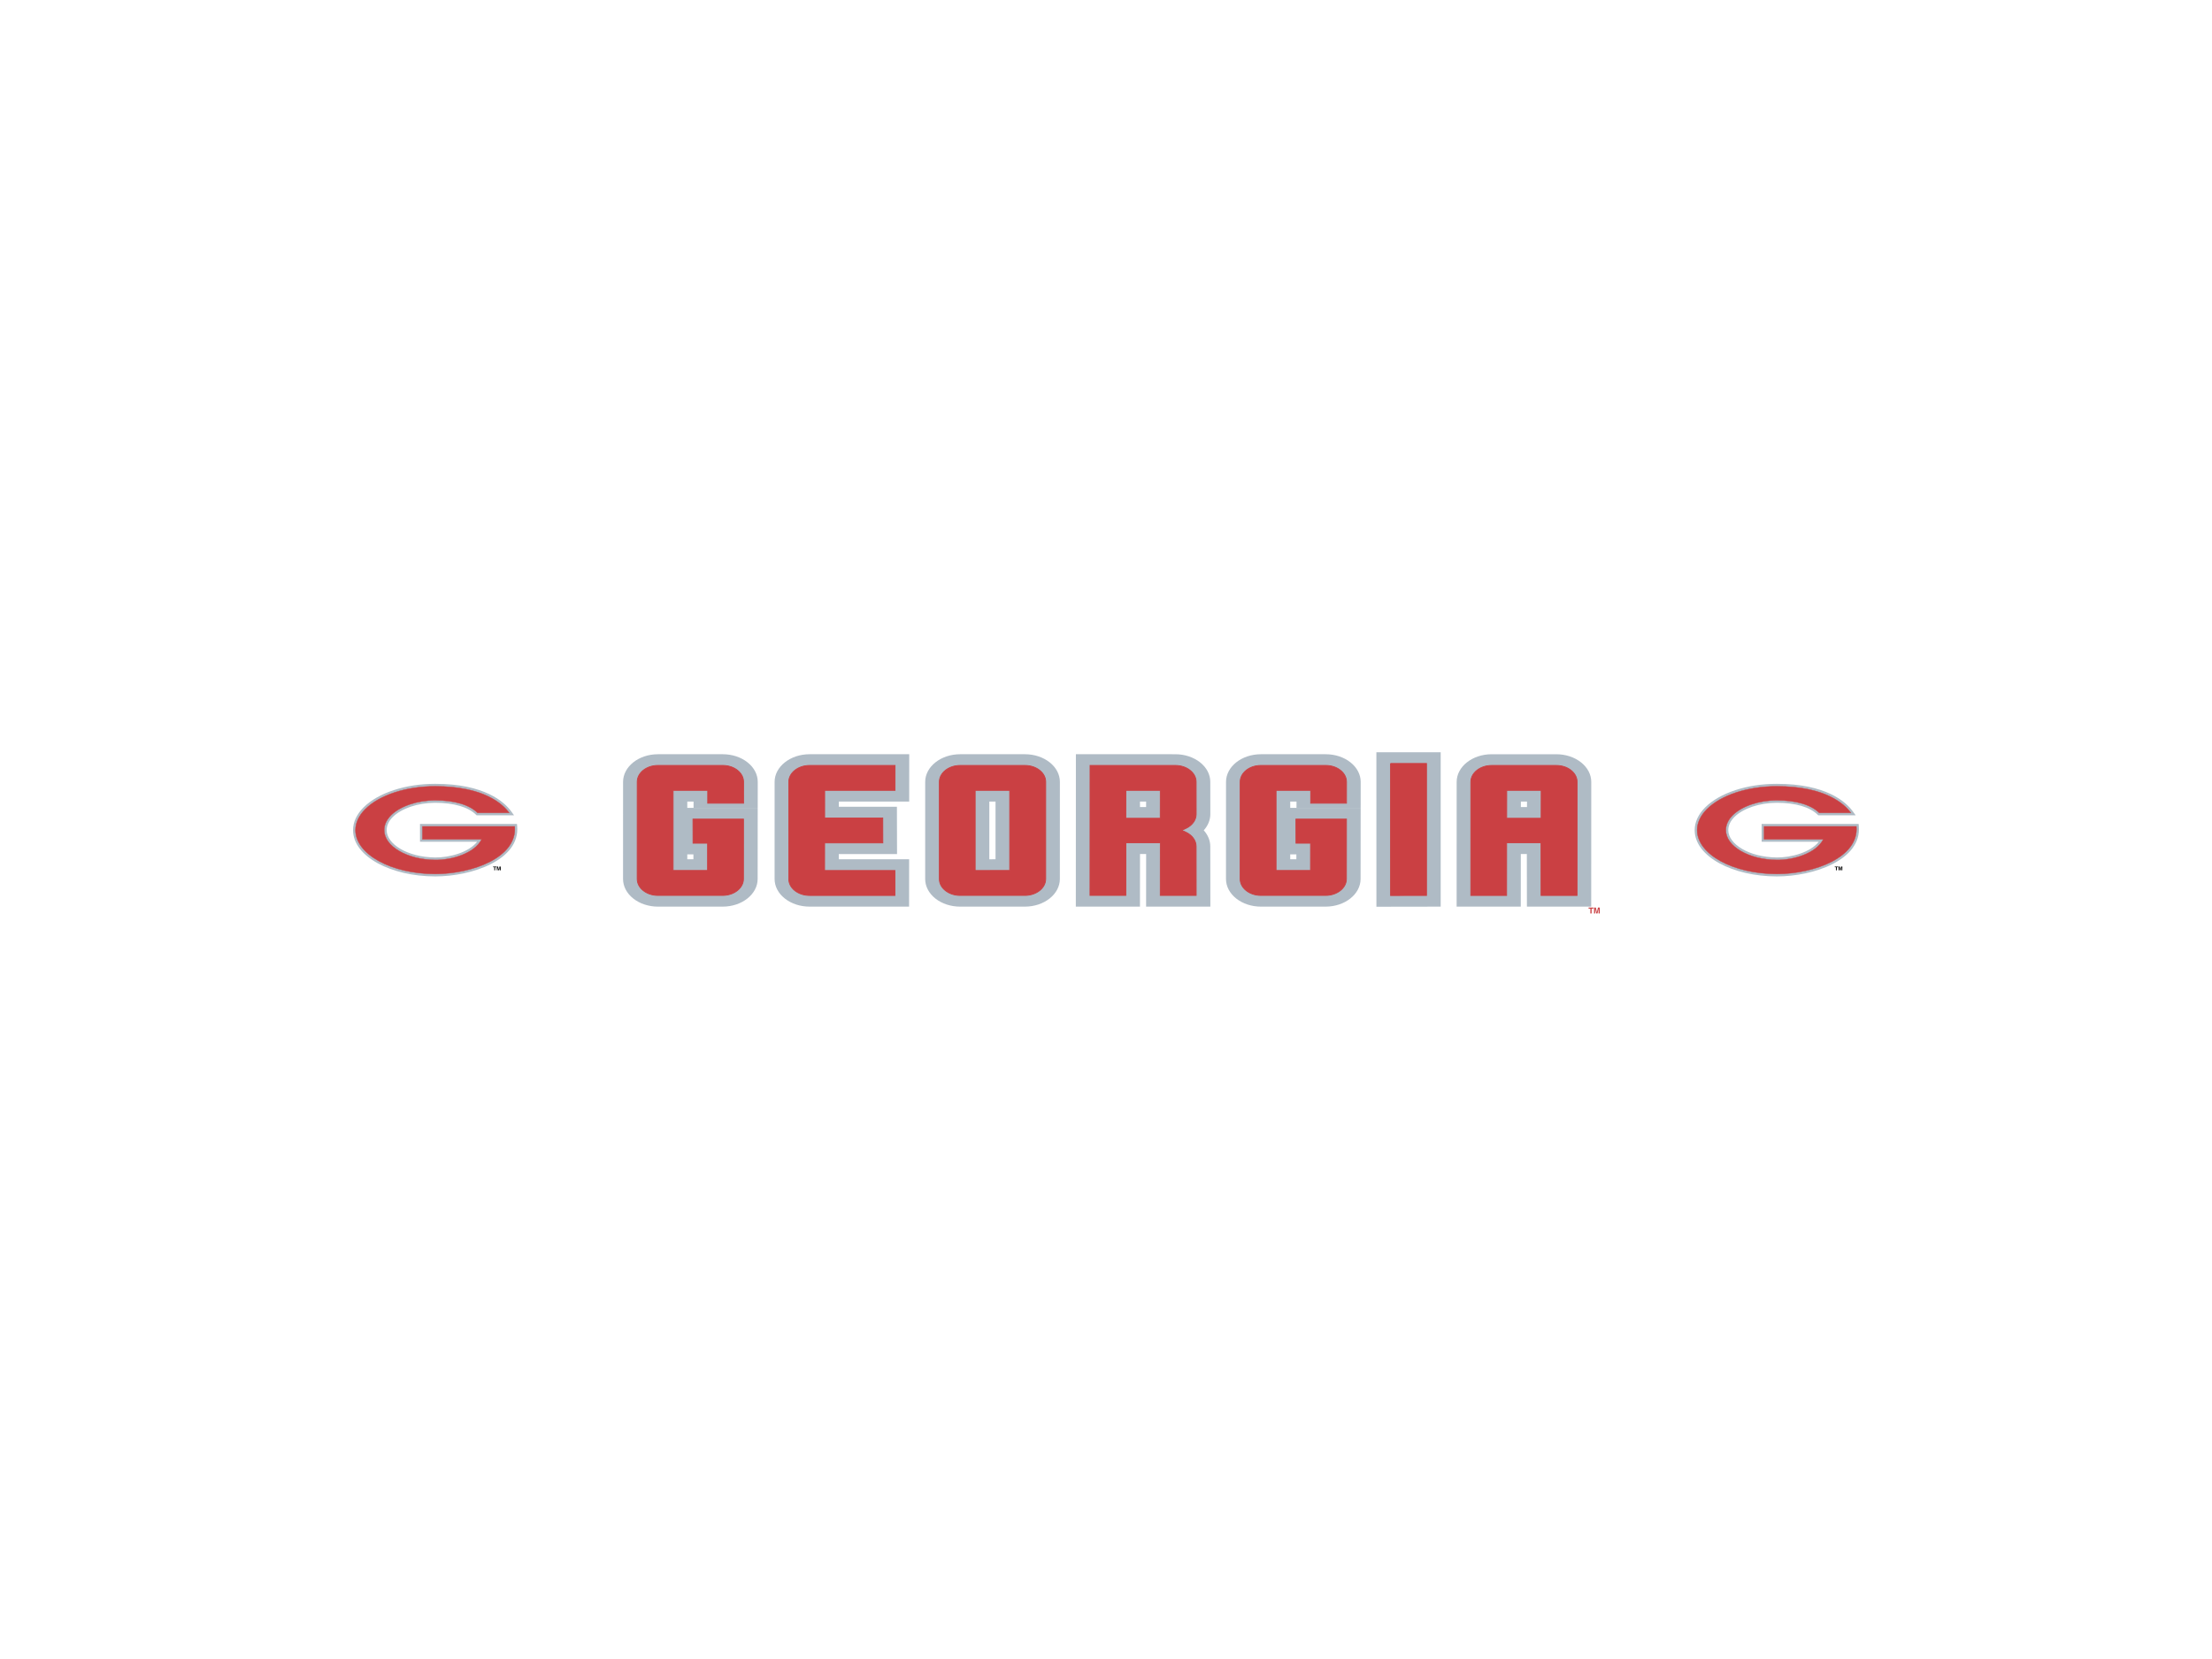 <svg xmlns="http://www.w3.org/2000/svg" width="80px" height="60px" viewBox="0 0 192.756 192.756"><path fill-rule="evenodd" clip-rule="evenodd" fill="#fff" d="M0 0h192.756v192.756H0V0z"/><path d="M16.281 95.339h12.015l.056.615c.398 4.389-5.762 6.264-9.903 6.264-5.073 0-9.94-2.281-9.945-5.768-.002-1.068.496-2.074 1.333-2.913 1.811-1.813 5.128-2.854 8.598-2.854 5.858 0 8.273 2.151 9.152 3.364l.778 1.073H23.09l-.197-.195c-.765-.753-2.293-1.261-4.455-1.261-1.953 0-3.767.653-4.653 1.54-.42.421-.595.853-.595 1.248.002 1.227 1.996 2.758 5.26 2.787 1.286.012 2.833-.355 3.857-1.047h-6.023l-.003-2.853z" fill-rule="evenodd" clip-rule="evenodd" fill="#fff"/><path d="M16.674 97.801l-.002-2.071H27.94l.023.26c.357 3.936-5.288 5.84-9.514 5.84-5.093 0-9.551-2.285-9.555-5.379-.001-.942.436-1.854 1.22-2.639 1.71-1.712 4.908-2.74 8.321-2.74 5.749 0 8.04 2.104 8.836 3.203l.329.455h-4.35l-.083-.083c-.873-.86-2.528-1.373-4.729-1.373-2.017 0-3.946.67-4.929 1.654-.478.479-.71 1.005-.709 1.523.002 1.604 2.38 3.146 5.647 3.178 1.681.014 3.891-.592 4.868-1.828h-6.641z" fill-rule="evenodd" clip-rule="evenodd" fill="#afbbc5"/><path d="M23.838 97.516c-.849 1.672-3.515 2.416-5.394 2.398-3.268-.029-5.928-1.582-5.931-3.463-.001-.609.273-1.205.792-1.726 1.055-1.056 3.069-1.738 5.131-1.738 2.229 0 3.976.517 4.929 1.456h3.672c-.736-1.016-2.935-3.084-8.604-3.084-3.372 0-6.482 1.018-8.119 2.655-.745.746-1.137 1.588-1.136 2.437.004 2.807 4.162 5.092 9.269 5.092 4.288 0 9.556-1.924 9.229-5.527h-10.72l.002 1.5h6.88z" fill-rule="evenodd" clip-rule="evenodd" fill="#ca4043" stroke="#ca4043" stroke-width=".042" stroke-miterlimit="2.613"/><path fill-rule="evenodd" clip-rule="evenodd" fill="#fff" stroke="#fff" stroke-width=".042" stroke-miterlimit="2.613" d="M25.082 100.607h1.053v.588h-1.053v-.588z"/><path fill-rule="evenodd" clip-rule="evenodd" d="M25.405 101.119h-.097v-.359h-.141v-.078h.379v.078h-.141v.359zM26.049 101.119h-.091v-.365l-.087.365h-.096l-.084-.365h-.002v.365h-.09v-.437h.142l.084.345h.001l.083-.345h.14v.437z"/><path d="M172.162 95.339h12.016l.057.615c.396 4.389-5.762 6.264-9.902 6.264-5.074 0-9.941-2.281-9.947-5.768 0-1.069.496-2.075 1.334-2.915 1.811-1.813 5.129-2.854 8.598-2.854 5.859 0 8.273 2.151 9.152 3.364l.777 1.073h-5.273l-.199-.195c-.764-.753-2.293-1.261-4.453-1.261-1.953 0-3.768.653-4.652 1.54-.422.421-.596.853-.596 1.248.002 1.227 1.996 2.758 5.26 2.787 1.287.012 2.834-.355 3.857-1.047h-6.023l-.006-2.851z" fill-rule="evenodd" clip-rule="evenodd" fill="#fff"/><path d="M172.557 97.801l-.004-2.071h11.27l.023.26c.355 3.936-5.289 5.84-9.514 5.84-5.094 0-9.551-2.285-9.557-5.379 0-.942.436-1.854 1.221-2.639 1.709-1.712 4.906-2.74 8.32-2.74 5.75 0 8.039 2.104 8.836 3.203l.33.454h-4.352l-.082-.083c-.875-.86-2.529-1.373-4.729-1.373-2.018 0-3.947.67-4.93 1.654-.477.479-.709 1.005-.709 1.523.002 1.604 2.381 3.146 5.646 3.178 1.682.014 3.891-.592 4.869-1.828h-6.638v.001z" fill-rule="evenodd" clip-rule="evenodd" fill="#afbbc5"/><path d="M179.721 97.516c-.85 1.672-3.516 2.416-5.395 2.398-3.268-.029-5.928-1.582-5.93-3.463-.002-.609.271-1.205.793-1.726 1.053-1.056 3.066-1.738 5.131-1.738 2.229 0 3.975.517 4.928 1.456h3.674c-.736-1.016-2.936-3.084-8.605-3.084-3.371 0-6.482 1.018-8.119 2.655-.744.746-1.137 1.588-1.135 2.437.004 2.807 4.162 5.092 9.27 5.092 4.287 0 9.555-1.924 9.229-5.527H172.84l.002 1.5h6.879z" fill-rule="evenodd" clip-rule="evenodd" fill="#ca4043" stroke="#ca4043" stroke-width=".042" stroke-miterlimit="2.613"/><path fill-rule="evenodd" clip-rule="evenodd" fill="#fff" stroke="#fff" stroke-width=".042" stroke-miterlimit="2.613" d="M180.963 100.607h1.055v.588h-1.055v-.588z"/><path fill-rule="evenodd" clip-rule="evenodd" d="M181.287 101.119h-.098v-.359h-.14v-.078h.379v.078h-.141v.359zM181.932 101.119h-.092v-.365l-.088.365h-.094l-.086-.365h-.002v.365h-.09v-.437h.143l.082.345h.002l.084-.345h.141v.437z"/><path d="M73.083 99.059h1.408l-.007 7.061H61.936c-1.344 0-2.622-.418-3.572-1.17-.951-.752-1.479-1.762-1.478-2.826l.001-11.278c.002-2.204 2.268-3.995 5.055-3.994h12.562l-.007 7.062H73.07l.013 5.145z" fill-rule="evenodd" clip-rule="evenodd" fill="#fff"/><path d="M73.516 87.631l-.005 5.501h-8.175v.602h6.748l.015 5.501H65.33v.602h8.175l-.006 5.502H61.936c-1.083 0-2.109-.336-2.875-.943-.766-.605-1.189-1.416-1.188-2.273l.001-11.277c.002-1.774 1.825-3.215 4.068-3.215h11.574z" fill-rule="evenodd" clip-rule="evenodd" fill="#afbbc5"/><path d="M61.942 88.932c-1.335 0-2.422.859-2.423 1.915l-.001 11.279c-.001.51.25.992.707 1.354.457.361 1.065.561 1.711.561h9.919l.003-2.9h-8.175l.004-3.203h6.763l-.008-2.9H63.69l.003-3.204h8.175l.003-2.9c-1.701-.002-9.929-.002-9.929-.002z" fill-rule="evenodd" clip-rule="evenodd" fill="#ca4043" stroke="#ca4043" stroke-width=".095" stroke-miterlimit="2.613"/><path d="M92.003 102.125c-.003 2.205-2.268 3.996-5.055 3.996l-7.517-.002c-1.344 0-2.622-.418-3.572-1.17s-1.479-1.762-1.478-2.826l.002-11.277c.002-2.205 2.267-3.995 5.054-3.995h7.519c1.344 0 2.622.418 3.572 1.171s1.479 1.762 1.478 2.826l-.003 11.277z" fill-rule="evenodd" clip-rule="evenodd" fill="#fff"/><path d="M91.02 90.848l-.003 11.277c-.002 1.773-1.825 3.215-4.068 3.215h-7.517c-1.083 0-2.109-.336-2.875-.941-.765-.607-1.189-1.418-1.189-2.275l.002-11.277c.002-1.774 1.825-3.215 4.068-3.215h7.519c1.083 0 2.109.337 2.875.942.764.606 1.188 1.417 1.188 2.274zm-7.476 8.99l-.001-6.706h-.721v6.708l.722-.002z" fill-rule="evenodd" clip-rule="evenodd" fill="#afbbc5"/><path d="M88.667 89.493c-.457-.362-1.065-.561-1.711-.561h-7.519c-1.335 0-2.422.859-2.423 1.915l-.001 11.278c-.001.512.25.992.708 1.354.457.361 1.064.561 1.711.561h7.517c1.335 0 2.422-.859 2.423-1.914l.002-11.278c.001-.513-.25-.994-.707-1.355zm-7.489 11.648v-9.309h4.01l.001 9.307-4.011.002z" fill-rule="evenodd" clip-rule="evenodd" fill="#ca4043"/><path d="M88.667 89.493c-.457-.362-1.065-.561-1.711-.561h-7.519c-1.335 0-2.422.859-2.423 1.915l-.001 11.278c-.001.512.25.992.708 1.354.457.361 1.064.561 1.711.561h7.517c1.335 0 2.422-.859 2.423-1.914l.002-11.278c.001-.513-.25-.994-.707-1.355m-7.489 11.648v-9.309h4.01l.001 9.307-4.011.002z" fill="none" stroke="#ca4043" stroke-width=".095" stroke-miterlimit="2.613"/><path d="M100.049 106.121h-8.164l.009-19.27h12.538c1.346 0 2.623.419 3.572 1.171.951.752 1.479 1.763 1.479 2.827l.004 3.753c0 .664-.211 1.305-.592 1.872.379.567.588 1.206.586 1.87l.008 7.777h-9.44z" fill-rule="evenodd" clip-rule="evenodd" fill="#fff"/><path d="M107.736 96.473c.484.537.758 1.189.758 1.869l.008 7h-7.465l.004-6.117h-.711l-.006 6.115h-7.452l.008-17.708 11.551.001c1.084 0 2.109.336 2.875.941.766.606 1.189 1.418 1.189 2.274l.004 3.754c-.001.682-.276 1.333-.763 1.871zm-6.697-3.34h-.713v.638h.711l.002-.638z" fill-rule="evenodd" clip-rule="evenodd" fill="#afbbc5"/><path d="M105.643 96.684l-.463-.212.463-.212c.748-.341 1.211-.977 1.213-1.658l-.004-3.755c0-.511-.252-.992-.709-1.354-.457-.361-1.064-.561-1.711-.561h-9.907l-.007 15.107h4.165l.004-6.115h4.002l-.006 6.117h4.174l-.006-5.699c.001-.682-.462-1.317-1.208-1.658zm-2.963-1.612h-4l.006-3.239h4l-.006 3.239z" fill-rule="evenodd" clip-rule="evenodd" fill="#ca4043"/><path d="M105.643 96.684l-.463-.212.463-.212c.748-.341 1.211-.977 1.213-1.658l-.004-3.755c0-.511-.252-.992-.709-1.354-.457-.361-1.064-.561-1.711-.561h-9.907l-.007 15.107h4.165l.004-6.115h4.002l-.006 6.117h4.174l-.006-5.699c.001-.682-.462-1.317-1.208-1.658m-2.963-1.612h-4l.006-3.239h4l-.006 3.239z" fill="none" stroke="#ca4043" stroke-width=".095" stroke-miterlimit="2.613"/><path d="M56.887 102.125c-.002 2.205-2.267 3.994-5.054 3.994h-7.507c-1.345 0-2.622-.418-3.572-1.17-.951-.754-1.479-1.764-1.478-2.826l.003-11.278c.002-2.192 2.24-3.995 5.044-3.995h7.527c1.344 0 2.622.418 3.572 1.171.951.752 1.479 1.763 1.478 2.826l-.004 3.782-.009 7.496z" fill-rule="evenodd" clip-rule="evenodd" fill="#fff"/><path d="M47.727 93.868h8.183v.761l-.007 7.496c-.002 1.773-1.825 3.215-4.068 3.215h-7.507c-1.083 0-2.109-.338-2.875-.943-.765-.605-1.19-1.418-1.189-2.273l.003-11.277c.002-1.766 1.805-3.215 4.057-3.215h7.527c1.083 0 2.109.336 2.875.942.765.606 1.189 1.417 1.189 2.274l-.004 3.782v-.761h-7.455l.001-.736h-.729v.735h-.001zm0 5.396v.574h.713v-.568l-.713-.006z" fill-rule="evenodd" clip-rule="evenodd" fill="#afbbc5"/><path d="M54.268 90.846c0-.512-.251-.992-.708-1.354s-1.064-.561-1.711-.561h-7.527c-1.335 0-2.411.859-2.412 1.915l-.003 11.277c0 .512.251.992.708 1.355.457.361 1.064.561 1.711.561h7.507c1.335 0 2.422-.859 2.423-1.916l.006-6.954h-5.876l.008 2.8h1.691l-.002 3.17h-4.001v-9.307h4.02l-.002 1.494 4.166.002.002-2.482z" fill-rule="evenodd" clip-rule="evenodd" fill="#ca4043" stroke="#ca4043" stroke-width=".095" stroke-miterlimit="2.613"/><path d="M126.943 102.125c-.002 2.205-2.268 3.994-5.055 3.994h-7.506c-1.346 0-2.623-.418-3.574-1.17-.949-.754-1.479-1.764-1.477-2.826l.002-11.278c.004-2.192 2.24-3.995 5.045-3.995h7.525c1.346 0 2.623.418 3.574 1.171.949.752 1.479 1.763 1.477 2.826l-.004 3.782-.007 7.496z" fill-rule="evenodd" clip-rule="evenodd" fill="#fff"/><path d="M117.783 93.868h8.182v.761l-.008 7.496c-.002 1.773-1.826 3.215-4.068 3.215h-7.506c-1.084 0-2.109-.338-2.875-.943s-1.189-1.418-1.189-2.273l.004-11.277c0-1.766 1.805-3.215 4.057-3.215h7.525c1.084 0 2.109.336 2.875.942s1.189 1.417 1.189 2.274l-.004 3.782v-.761h-7.455l.002-.736h-.729v.735zm0 5.396v.574h.713v-.568l-.713-.006z" fill-rule="evenodd" clip-rule="evenodd" fill="#afbbc5"/><path d="M124.324 90.846c0-.512-.252-.992-.707-1.354-.457-.362-1.064-.561-1.713-.561h-7.525c-1.336 0-2.412.859-2.412 1.915l-.004 11.277c0 .512.25.992.707 1.355.457.361 1.064.561 1.713.561h7.506c1.336 0 2.424-.859 2.424-1.916l.006-6.954h-5.875l.008 2.8h1.691l-.004 3.17h-4v-9.307h4.02l-.002 1.494 4.164.002.003-2.482z" fill-rule="evenodd" clip-rule="evenodd" fill="#ca4043" stroke="#ca4043" stroke-width=".095" stroke-miterlimit="2.613"/><path fill-rule="evenodd" clip-rule="evenodd" fill="#fff" d="M136.25 106.119l-9.439.016-.004-19.513h9.443v19.497z"/><path fill-rule="evenodd" clip-rule="evenodd" fill="#afbbc5" d="M135.264 87.402v17.938l-7.467.012-.004-17.95h7.471z"/><path fill-rule="evenodd" clip-rule="evenodd" fill="#ca4043" stroke="#ca4043" stroke-width=".095" stroke-miterlimit="2.613" d="M129.438 88.703l.003 15.346 4.178-.006v-15.34h-4.181z"/><path d="M144.297 106.121h-8.166l.004-15.274c.002-2.205 2.268-3.995 5.055-3.995h7.506c1.346 0 2.623.418 3.574 1.171.949.752 1.479 1.762 1.477 2.826l-.006 15.274-9.444-.002z" fill-rule="evenodd" clip-rule="evenodd" fill="#fff"/><path d="M152.76 90.849l-.006 14.493h-7.471l-.008-6.117h-.701l-.004 6.117h-7.453l.004-14.495c.002-1.773 1.824-3.215 4.068-3.214h7.506c1.084 0 2.109.336 2.875.942.766.606 1.19 1.418 1.19 2.274zm-7.467 2.285h-.711l-.002.638h.713v-.638z" fill-rule="evenodd" clip-rule="evenodd" fill="#afbbc5"/><path d="M150.408 89.494c-.457-.362-1.064-.561-1.713-.561h-7.506c-1.336 0-2.422.859-2.424 1.915l-.004 13.193h4.164l.004-6.117h3.99l.006 6.117h4.184l.006-13.193c0-.512-.25-.993-.707-1.354zm-3.474 5.579h-4l.006-3.24h4l-.006 3.24z" fill-rule="evenodd" clip-rule="evenodd" fill="#ca4043"/><path d="M150.408 89.494c-.457-.362-1.064-.561-1.713-.561h-7.506c-1.336 0-2.422.859-2.424 1.915l-.004 13.193h4.164l.004-6.117h3.99l.006 6.117h4.184l.006-13.193c0-.512-.25-.993-.707-1.354m-3.474 5.579h-4l.006-3.24h4l-.006 3.24z" fill="none" stroke="#ca4043" stroke-width=".095" stroke-miterlimit="2.613"/><path fill-rule="evenodd" clip-rule="evenodd" fill="#ca4043" d="M152.799 106.135h-.143v-.565h-.207v-.121h.557v.121h-.207v.565zM153.746 106.135h-.133v-.573h-.002l-.127.573h-.14l-.125-.573h-.002v.573h-.133v-.686h.209l.123.541h.002l.121-.541h.207v.686z"/></svg>